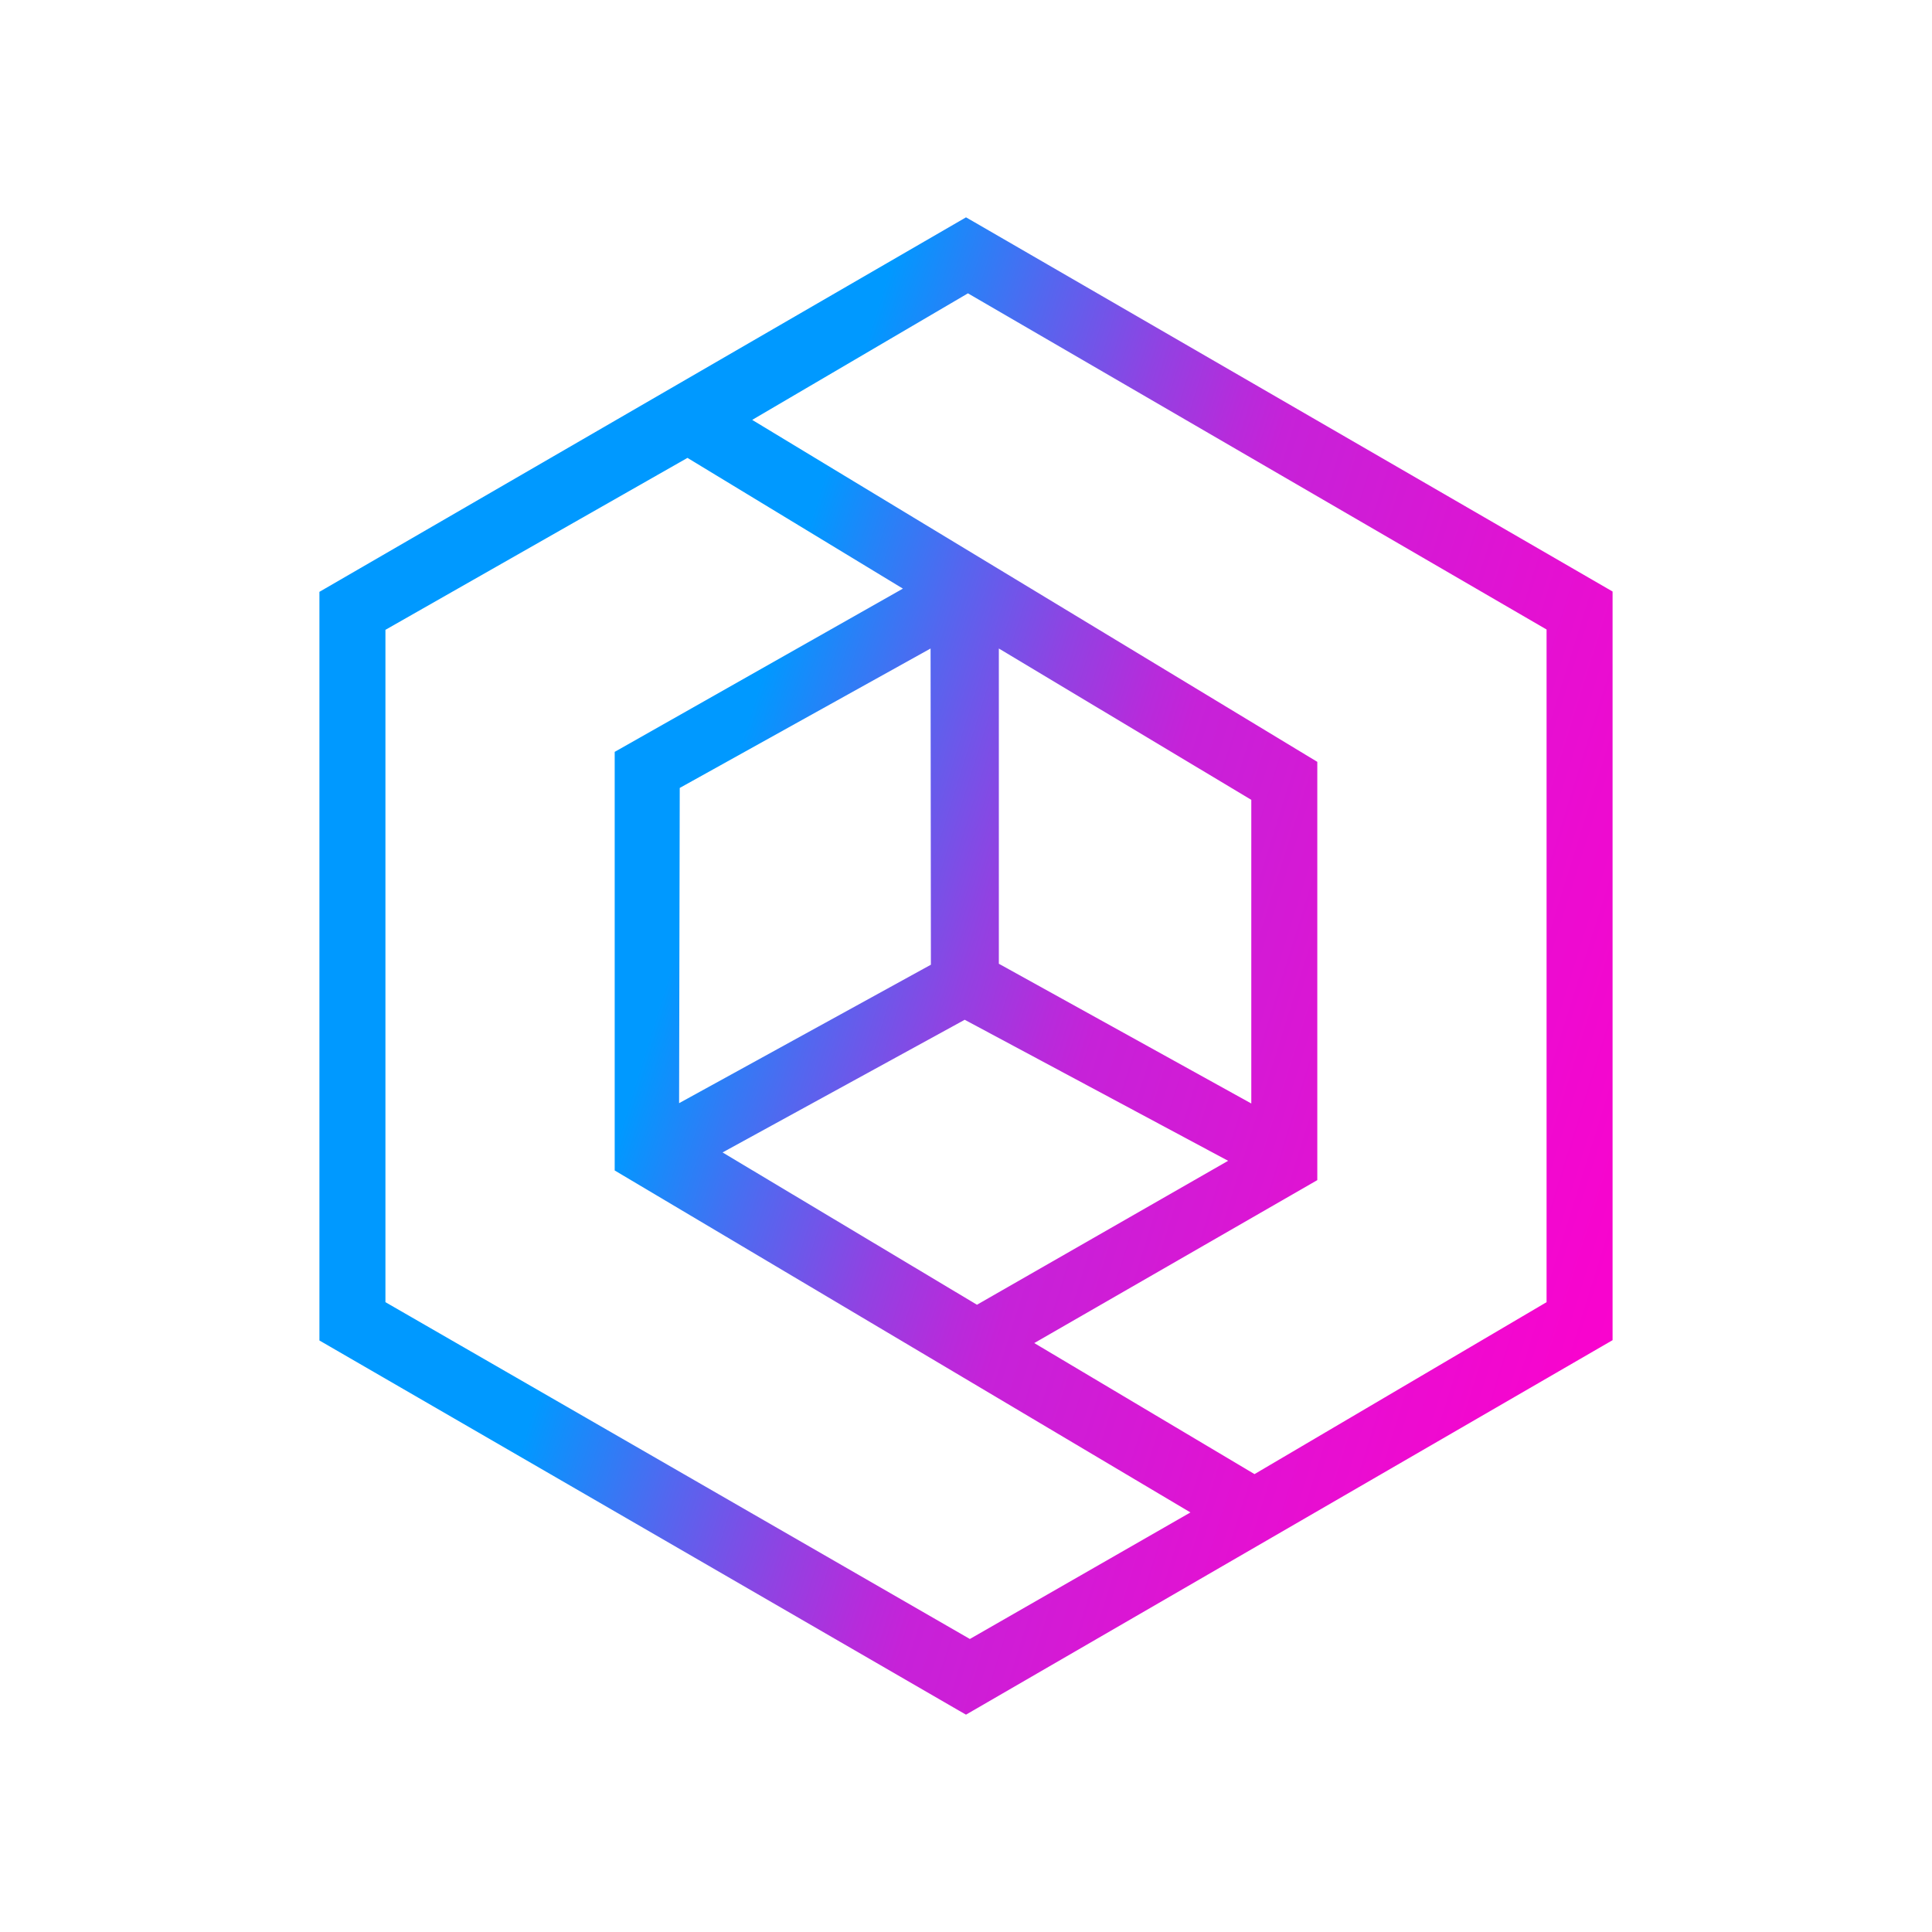 <?xml version="1.0" encoding="utf-8"?>
<!-- Generator: Adobe Illustrator 19.2.1, SVG Export Plug-In . SVG Version: 6.00 Build 0)  -->
<svg version="1.1" id="Layer_1" xmlns="http://www.w3.org/2000/svg" xmlns:xlink="http://www.w3.org/1999/xlink" x="0px" y="0px"
	 viewBox="0 0 600 600" style="enable-background:new 0 0 600 600;" xml:space="preserve">
<style type="text/css">
	.st0{fill:url(#SVGID_1_);}
</style>
<linearGradient id="SVGID_1_" gradientUnits="userSpaceOnUse" x1="561.613" y1="381.754" x2="28.362" y2="215.113">
	<stop  offset="0" style="stop-color:#FF00CC"/>
	<stop  offset="0.1" style="stop-color:#F804CE"/>
	<stop  offset="0.25" style="stop-color:#E311D2"/>
	<stop  offset="0.411" style="stop-color:#C622D8"/>
	<stop  offset="0.438" style="stop-color:#B72BDB"/>
	<stop  offset="0.49" style="stop-color:#9142E2"/>
	<stop  offset="0.561" style="stop-color:#5367EF"/>
	<stop  offset="0.647" style="stop-color:#0099FF"/>
	<stop  offset="1" style="stop-color:#0099FF"/>
</linearGradient>
<path class="st0" d="M500.8,183.7l-198.7-115l-2.1-1.2L99.2,183.8l0,232.5l198.7,115l2.1,1.2l200.8-116.3L500.8,183.7z M289.1,299.6
	l-78.2,43l0.2-97.9l77.9-43.3L289.1,299.6z M310.2,201.4l78.4,47l0,94.3l-78.4-43.4L310.2,201.4z M381.4,360.5l-78,44.7l-79-47.3
	l75.2-41.2L381.4,360.5z M213.5,142.2l66.9,40.6l-89.5,50.7l0,130l178.8,106.2l-68.5,39.3L119.7,404.4l0-208.8L213.5,142.2z
	 M409.1,366.5l0-129.9L233.6,130.4l67-39.3l179.7,104.4l0,208.9l-90.7,53.4l-68.4-40.7L409.1,366.5z"/>
</svg>
